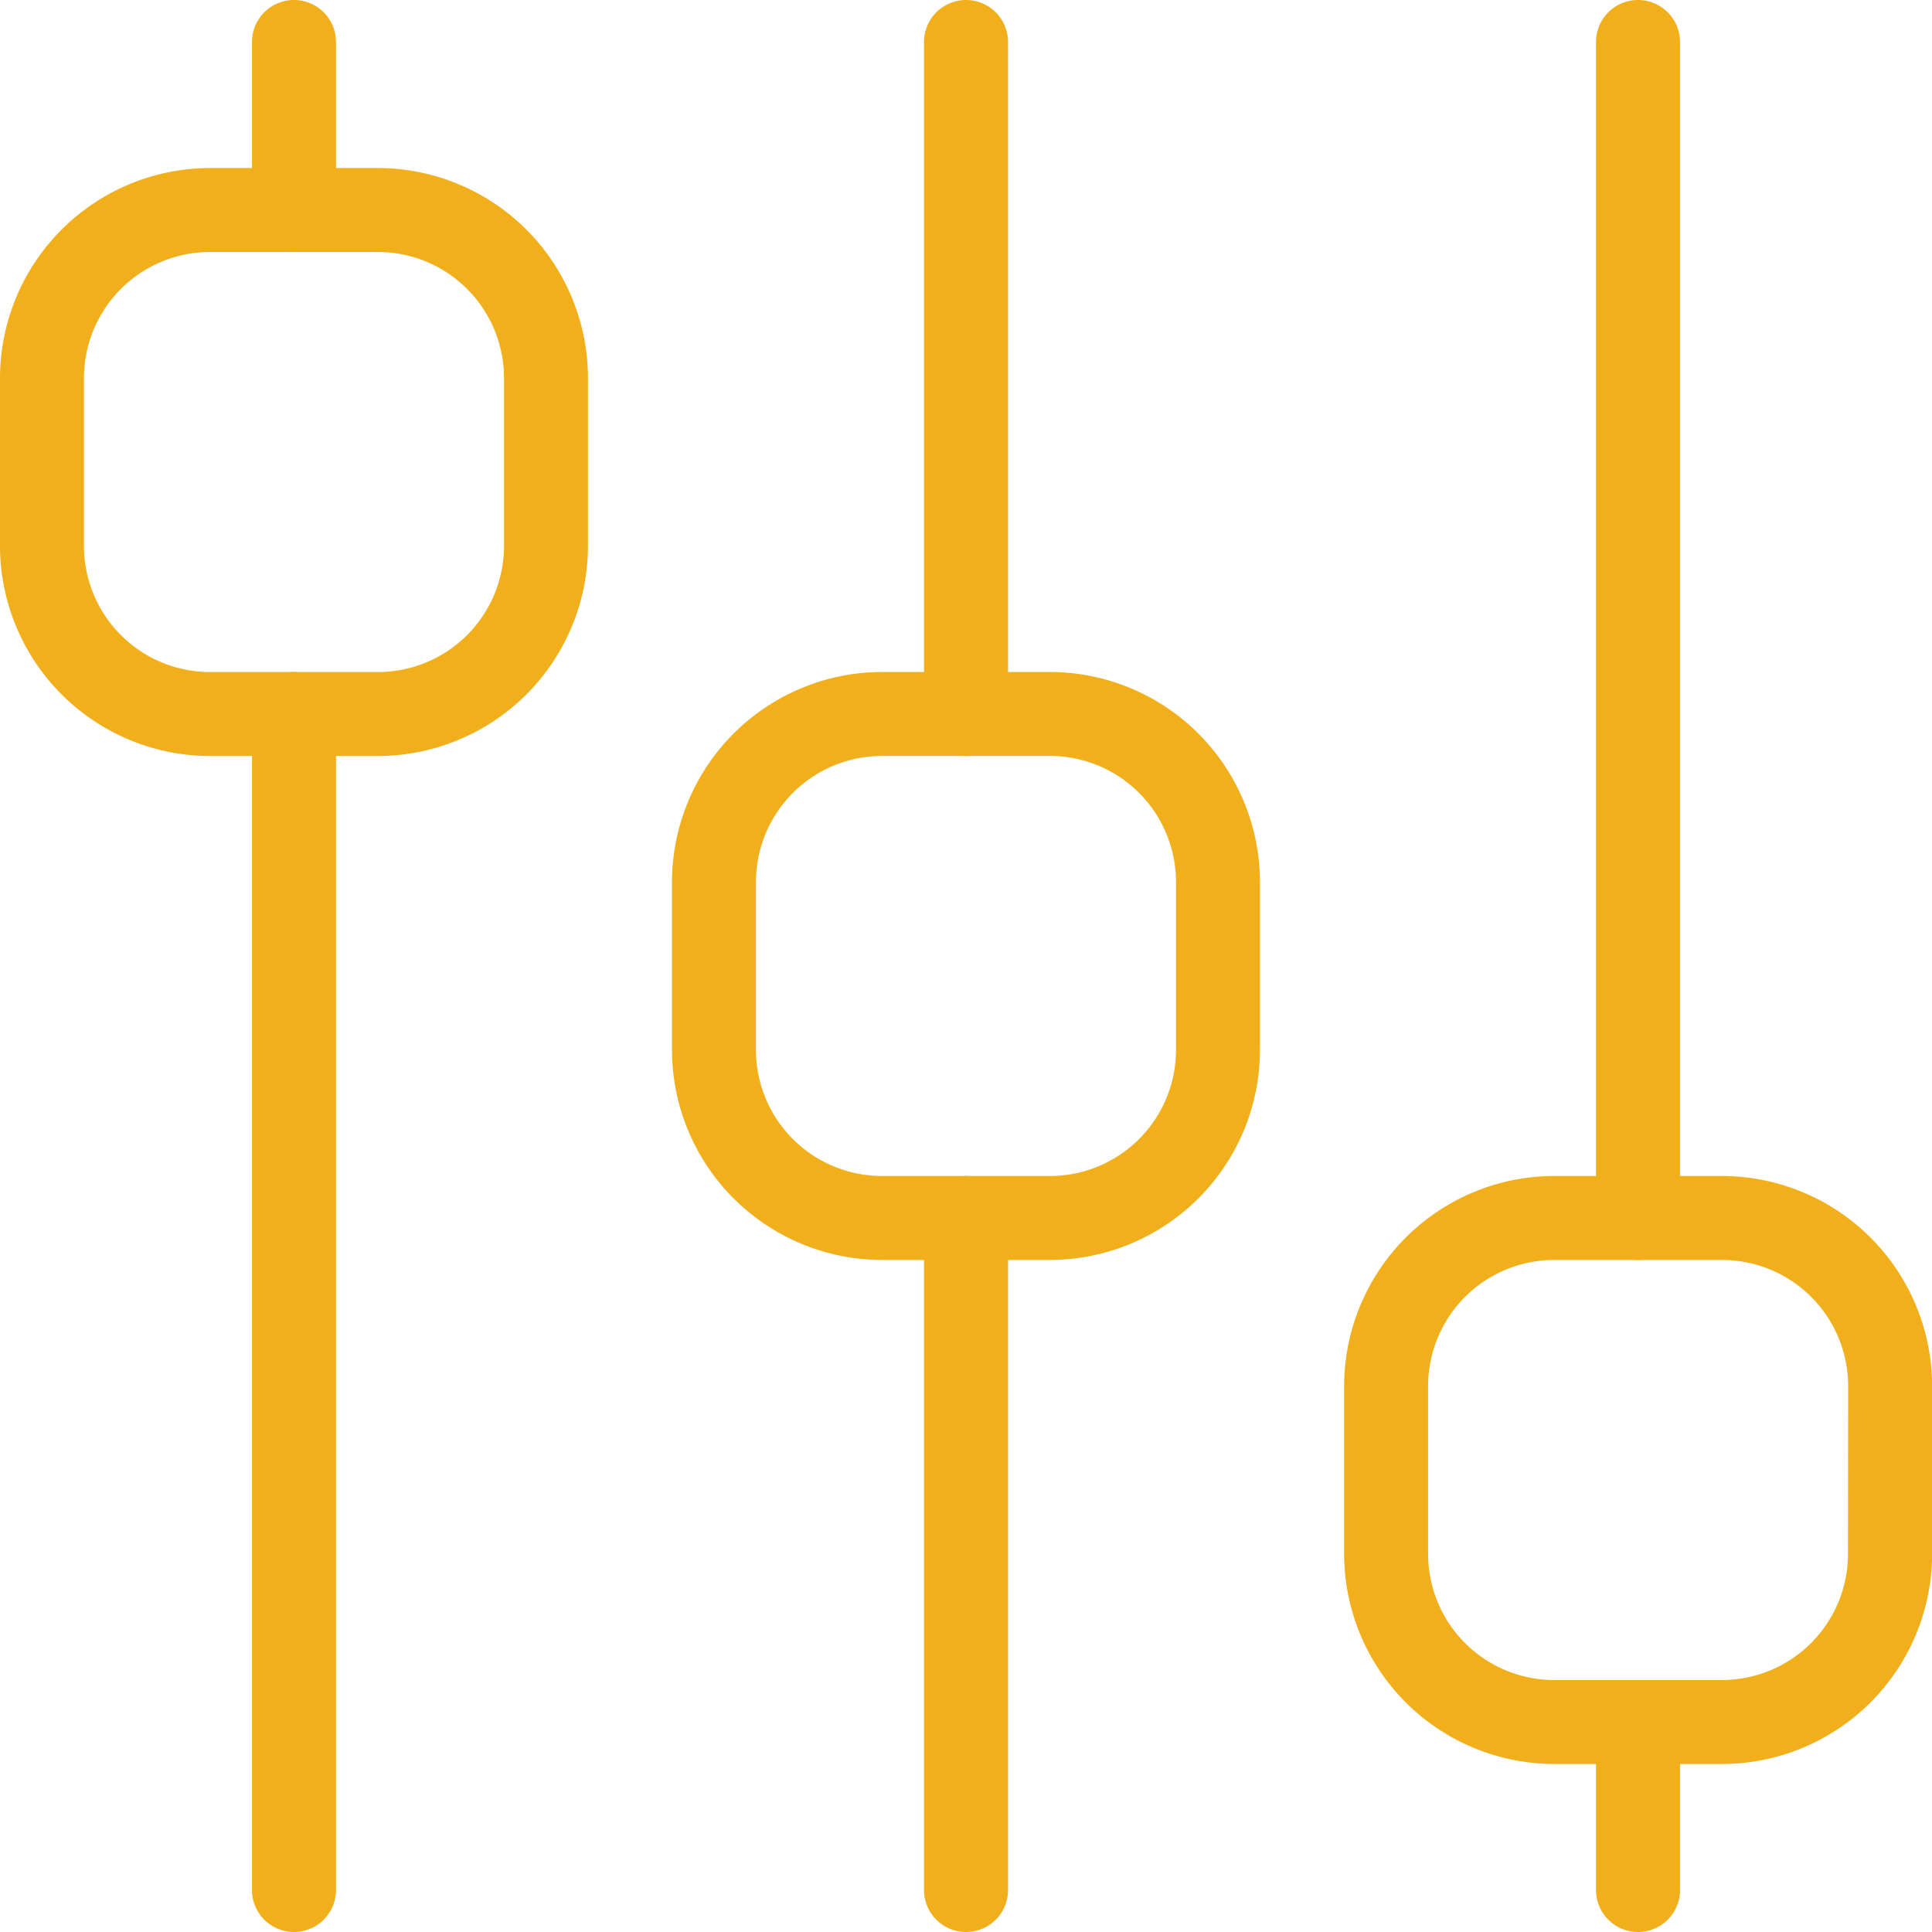<svg id="_4" data-name="4" xmlns="http://www.w3.org/2000/svg" width="35.553" height="35.555" viewBox="0 0 35.553 35.555">
  <g id="Сгруппировать_7526" data-name="Сгруппировать 7526" transform="translate(0 3.092)">
    <g id="Сгруппировать_7525" data-name="Сгруппировать 7525">
      <path id="Контур_5262" data-name="Контур 5262" d="M6.956,42.667H3.864A3.87,3.87,0,0,0,0,46.531v3.092a3.87,3.87,0,0,0,3.864,3.864H6.956a3.87,3.87,0,0,0,3.864-3.864V46.531A3.87,3.87,0,0,0,6.956,42.667Zm2.319,6.956a2.321,2.321,0,0,1-2.319,2.319H3.864a2.321,2.321,0,0,1-2.319-2.319V46.531a2.321,2.321,0,0,1,2.319-2.319H6.956a2.321,2.321,0,0,1,2.319,2.319Z" transform="translate(0 -42.667)" fill="#f2af1c"/>
    </g>
  </g>
  <g id="Сгруппировать_7528" data-name="Сгруппировать 7528" transform="translate(24.732 21.641)">
    <g id="Сгруппировать_7527" data-name="Сгруппировать 7527">
      <path id="Контур_5263" data-name="Контур 5263" d="M348.289,298.667H345.2a3.87,3.87,0,0,0-3.864,3.864v3.092a3.87,3.87,0,0,0,3.864,3.864h3.092a3.87,3.87,0,0,0,3.864-3.864v-3.092A3.87,3.87,0,0,0,348.289,298.667Zm2.319,6.956a2.321,2.321,0,0,1-2.319,2.319H345.2a2.321,2.321,0,0,1-2.319-2.319v-3.092a2.321,2.321,0,0,1,2.319-2.319h3.092a2.321,2.321,0,0,1,2.319,2.319Z" transform="translate(-341.333 -298.667)" fill="#f2af1c"/>
    </g>
  </g>
  <g id="Сгруппировать_7530" data-name="Сгруппировать 7530" transform="translate(12.366 12.366)">
    <g id="Сгруппировать_7529" data-name="Сгруппировать 7529">
      <path id="Контур_5264" data-name="Контур 5264" d="M177.623,170.667h-3.092a3.87,3.87,0,0,0-3.864,3.864v3.092a3.87,3.87,0,0,0,3.864,3.864h3.092a3.87,3.87,0,0,0,3.864-3.864v-3.092A3.87,3.87,0,0,0,177.623,170.667Zm2.319,6.956a2.321,2.321,0,0,1-2.319,2.319h-3.092a2.321,2.321,0,0,1-2.319-2.319v-3.092a2.321,2.321,0,0,1,2.319-2.319h3.092a2.321,2.321,0,0,1,2.319,2.319Z" transform="translate(-170.667 -170.667)" fill="#f2af1c"/>
    </g>
  </g>
  <g id="Сгруппировать_7532" data-name="Сгруппировать 7532" transform="translate(4.637)">
    <g id="Сгруппировать_7531" data-name="Сгруппировать 7531">
      <path id="Контур_5265" data-name="Контур 5265" d="M64.773,0A.773.773,0,0,0,64,.773V3.864a.773.773,0,0,0,1.546,0V.773A.773.773,0,0,0,64.773,0Z" transform="translate(-64)" fill="#f2af1c"/>
    </g>
  </g>
  <g id="Сгруппировать_7534" data-name="Сгруппировать 7534" transform="translate(4.637 12.366)">
    <g id="Сгруппировать_7533" data-name="Сгруппировать 7533">
      <path id="Контур_5266" data-name="Контур 5266" d="M64.773,170.667a.773.773,0,0,0-.773.773v21.641a.773.773,0,1,0,1.546,0V171.44A.773.773,0,0,0,64.773,170.667Z" transform="translate(-64 -170.667)" fill="#f2af1c"/>
    </g>
  </g>
  <g id="Сгруппировать_7536" data-name="Сгруппировать 7536" transform="translate(17.004 21.641)">
    <g id="Сгруппировать_7535" data-name="Сгруппировать 7535">
      <path id="Контур_5267" data-name="Контур 5267" d="M235.439,298.667a.773.773,0,0,0-.773.773v12.366a.773.773,0,1,0,1.546,0V299.44A.773.773,0,0,0,235.439,298.667Z" transform="translate(-234.666 -298.667)" fill="#f2af1c"/>
    </g>
  </g>
  <g id="Сгруппировать_7538" data-name="Сгруппировать 7538" transform="translate(17.004)">
    <g id="Сгруппировать_7537" data-name="Сгруппировать 7537">
      <path id="Контур_5268" data-name="Контур 5268" d="M235.439,0a.773.773,0,0,0-.773.773V13.139a.773.773,0,1,0,1.546,0V.773A.773.773,0,0,0,235.439,0Z" transform="translate(-234.666)" fill="#f2af1c"/>
    </g>
  </g>
  <g id="Сгруппировать_7540" data-name="Сгруппировать 7540" transform="translate(29.37)">
    <g id="Сгруппировать_7539" data-name="Сгруппировать 7539">
      <path id="Контур_5269" data-name="Контур 5269" d="M406.106,0a.773.773,0,0,0-.773.773V22.414a.773.773,0,1,0,1.546,0V.773A.773.773,0,0,0,406.106,0Z" transform="translate(-405.333)" fill="#f2af1c"/>
    </g>
  </g>
  <g id="Сгруппировать_7542" data-name="Сгруппировать 7542" transform="translate(29.37 30.916)">
    <g id="Сгруппировать_7541" data-name="Сгруппировать 7541">
      <path id="Контур_5270" data-name="Контур 5270" d="M406.106,426.667a.773.773,0,0,0-.773.773v3.091a.773.773,0,1,0,1.546,0V427.44A.773.773,0,0,0,406.106,426.667Z" transform="translate(-405.333 -426.667)" fill="#f2af1c"/>
    </g>
  </g>
</svg>
